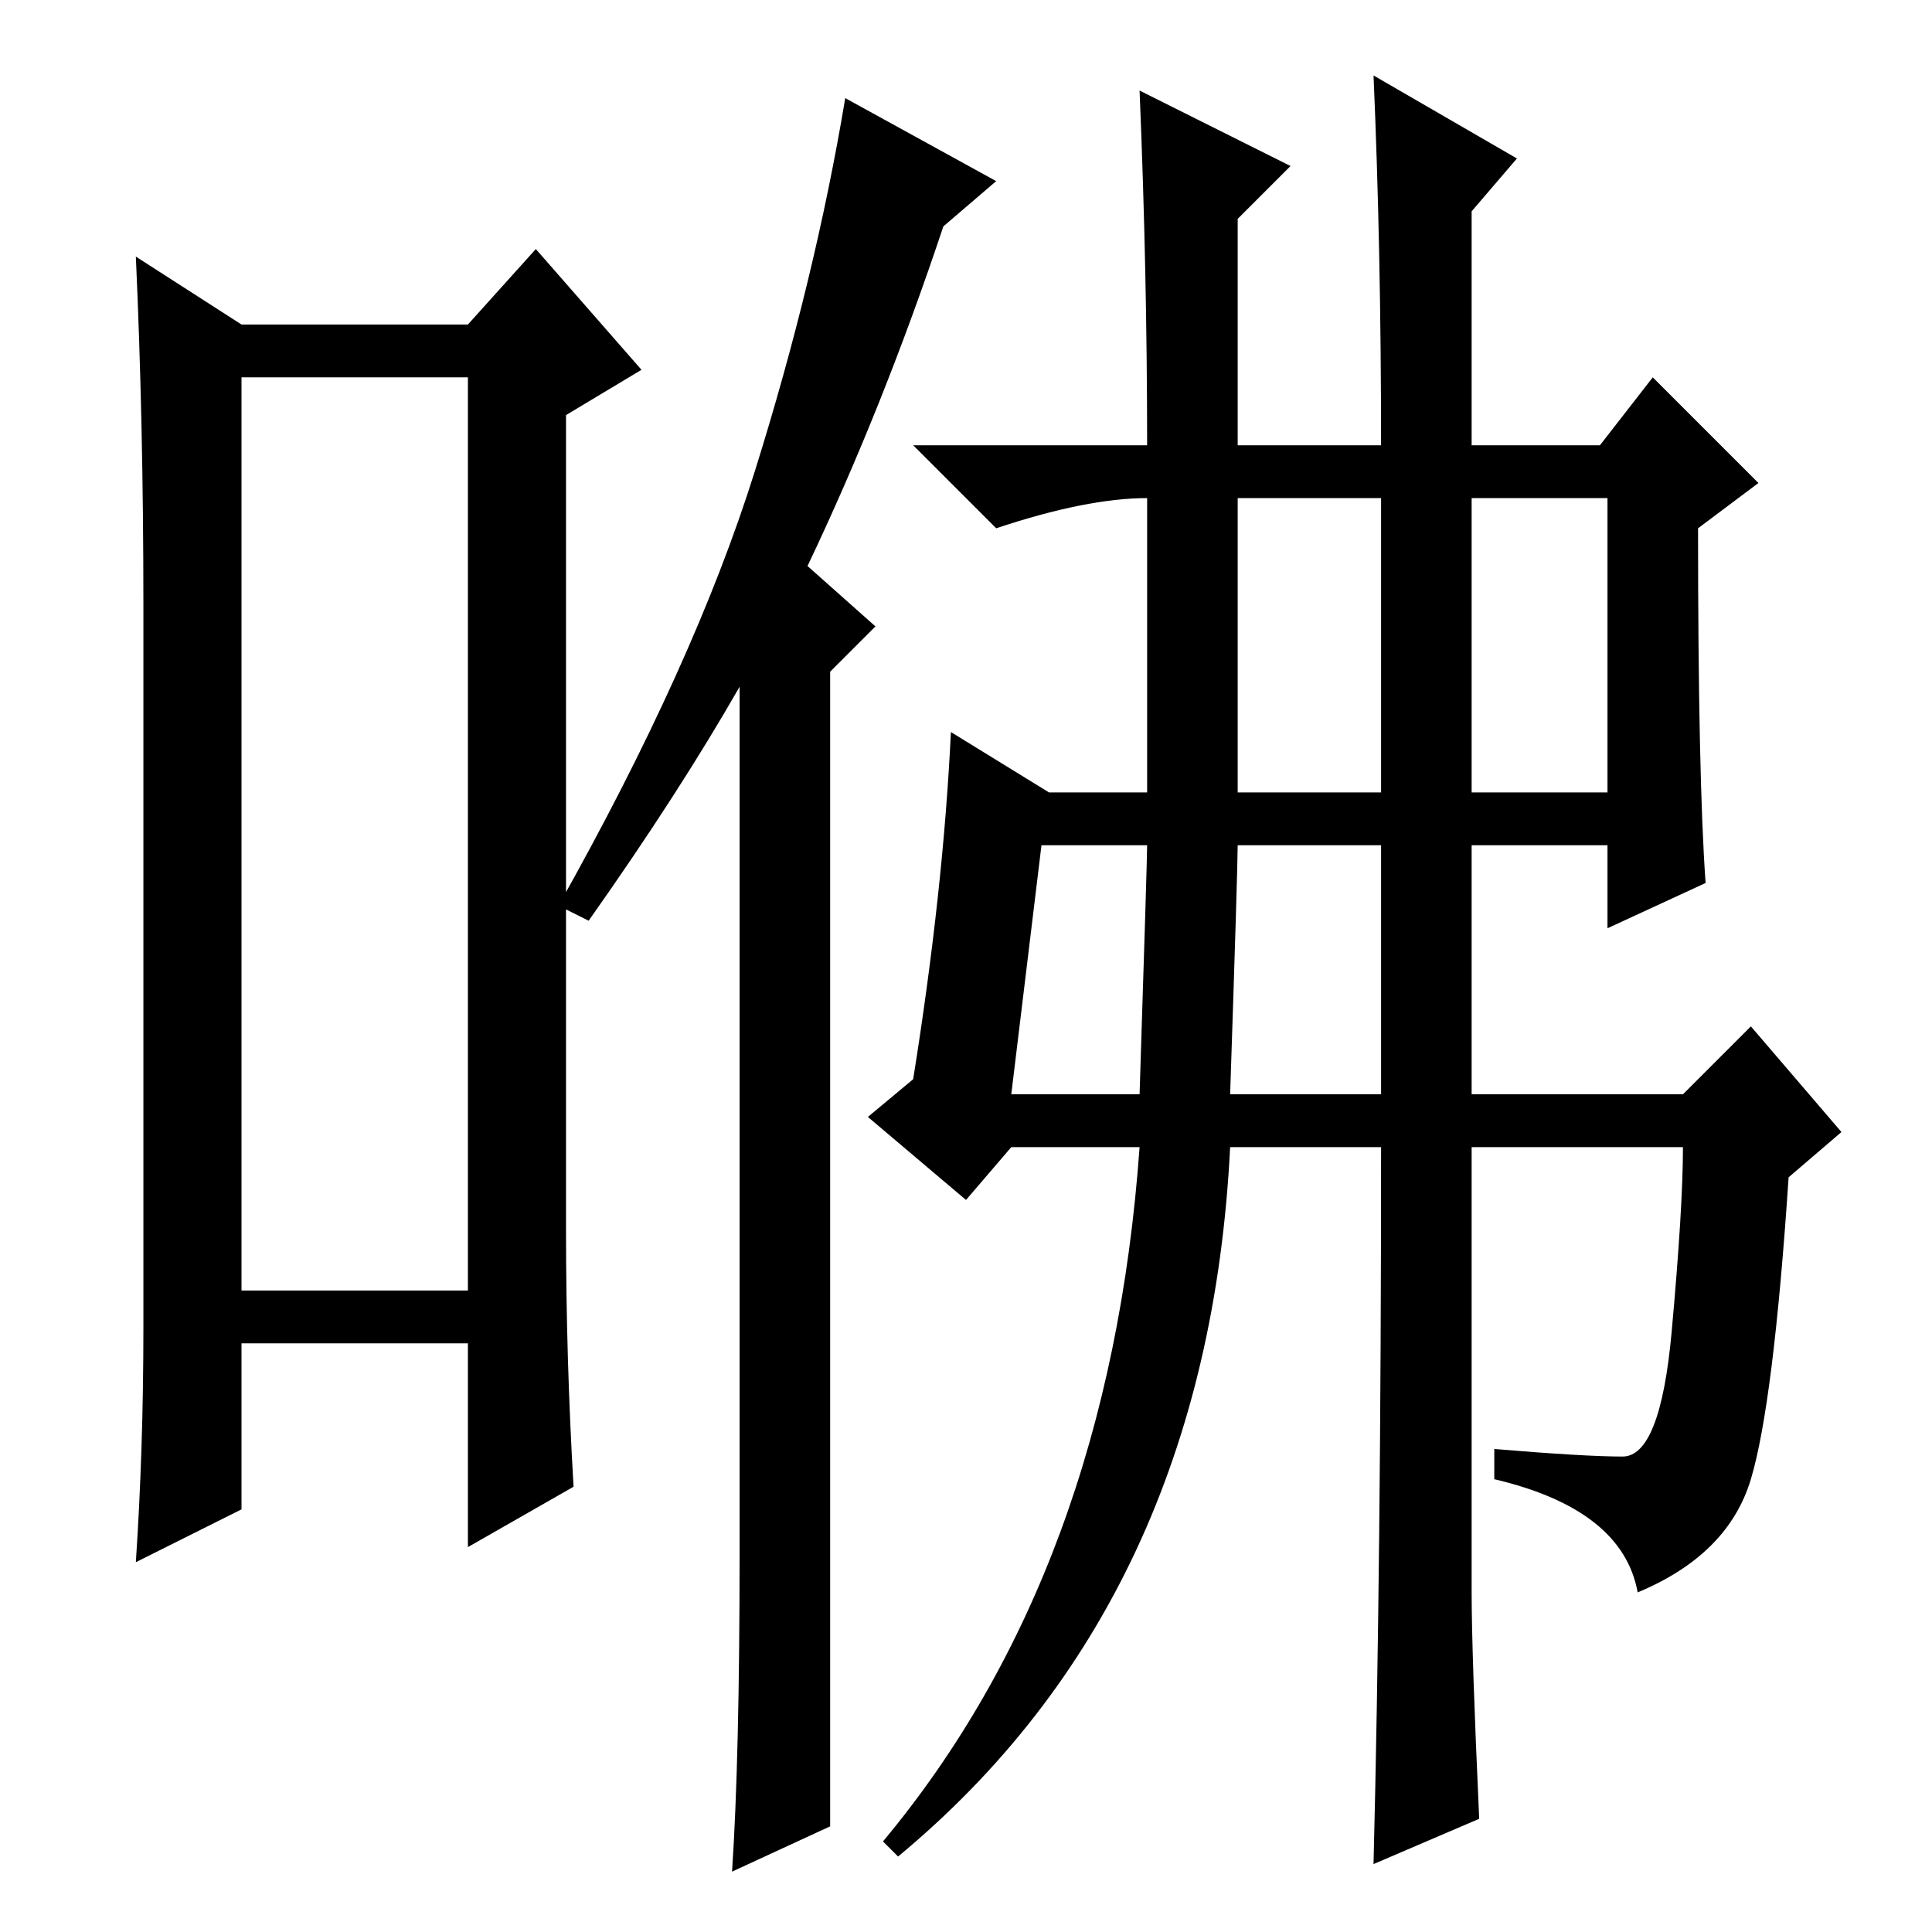 <?xml version="1.0" standalone="no"?>
<!DOCTYPE svg PUBLIC "-//W3C//DTD SVG 1.1//EN" "http://www.w3.org/Graphics/SVG/1.1/DTD/svg11.dtd" >
<svg xmlns="http://www.w3.org/2000/svg" xmlns:xlink="http://www.w3.org/1999/xlink" version="1.1" viewBox="0 -36 256 256">
  <g transform="matrix(1 0 0 -1 0 220)">
   <path fill="currentColor"
d="M32 206v-121h30v121h-30zM19 80v96q0 24 -1 46l14 -9h30l9 10l14 -16l-10 -6v-108q0 -17 1 -34l-14 -8v27h-30v-22l-14 -7q1 15 1 31zM78 134l-4 2q18 32 26 57.5t12 49.5l20 -11l-7 -6q-8 -24 -18 -45l9 -8l-6 -6v-153l-13 -6q1 15 1 42v115q-8 -14 -20 -31zM164 151h19
v39h-19v-39zM195 151h18v39h-18v-39zM163 111h20v33h-19q0 -3 -1 -33zM134 111h17q1 31 1 33h-14zM226 139l-13 -6v11h-18v-33h28l9 9l12 -14l-7 -6q-2 -30 -5 -40t-15 -15q-2 11 -19 15v4q12 -1 17 -1t6.5 16.5t1.5 24.5h-28v-59q0 -8 1 -30l-14 -6q1 40 1 95h-20
q-3 -60 -44 -94l-2 2q30 36 34 92h-17l-6 -7l-13 11l6 5q4 25 5 46l13 -8h13v39q-8 0 -20 -4l-11 11h31q0 23 -1 47l20 -10l-7 -7v-30h19q0 26 -1 49l19 -11l-6 -7v-31h17l7 9l14 -14l-8 -6q0 -33 1 -47z" />
  </g>

</svg>
